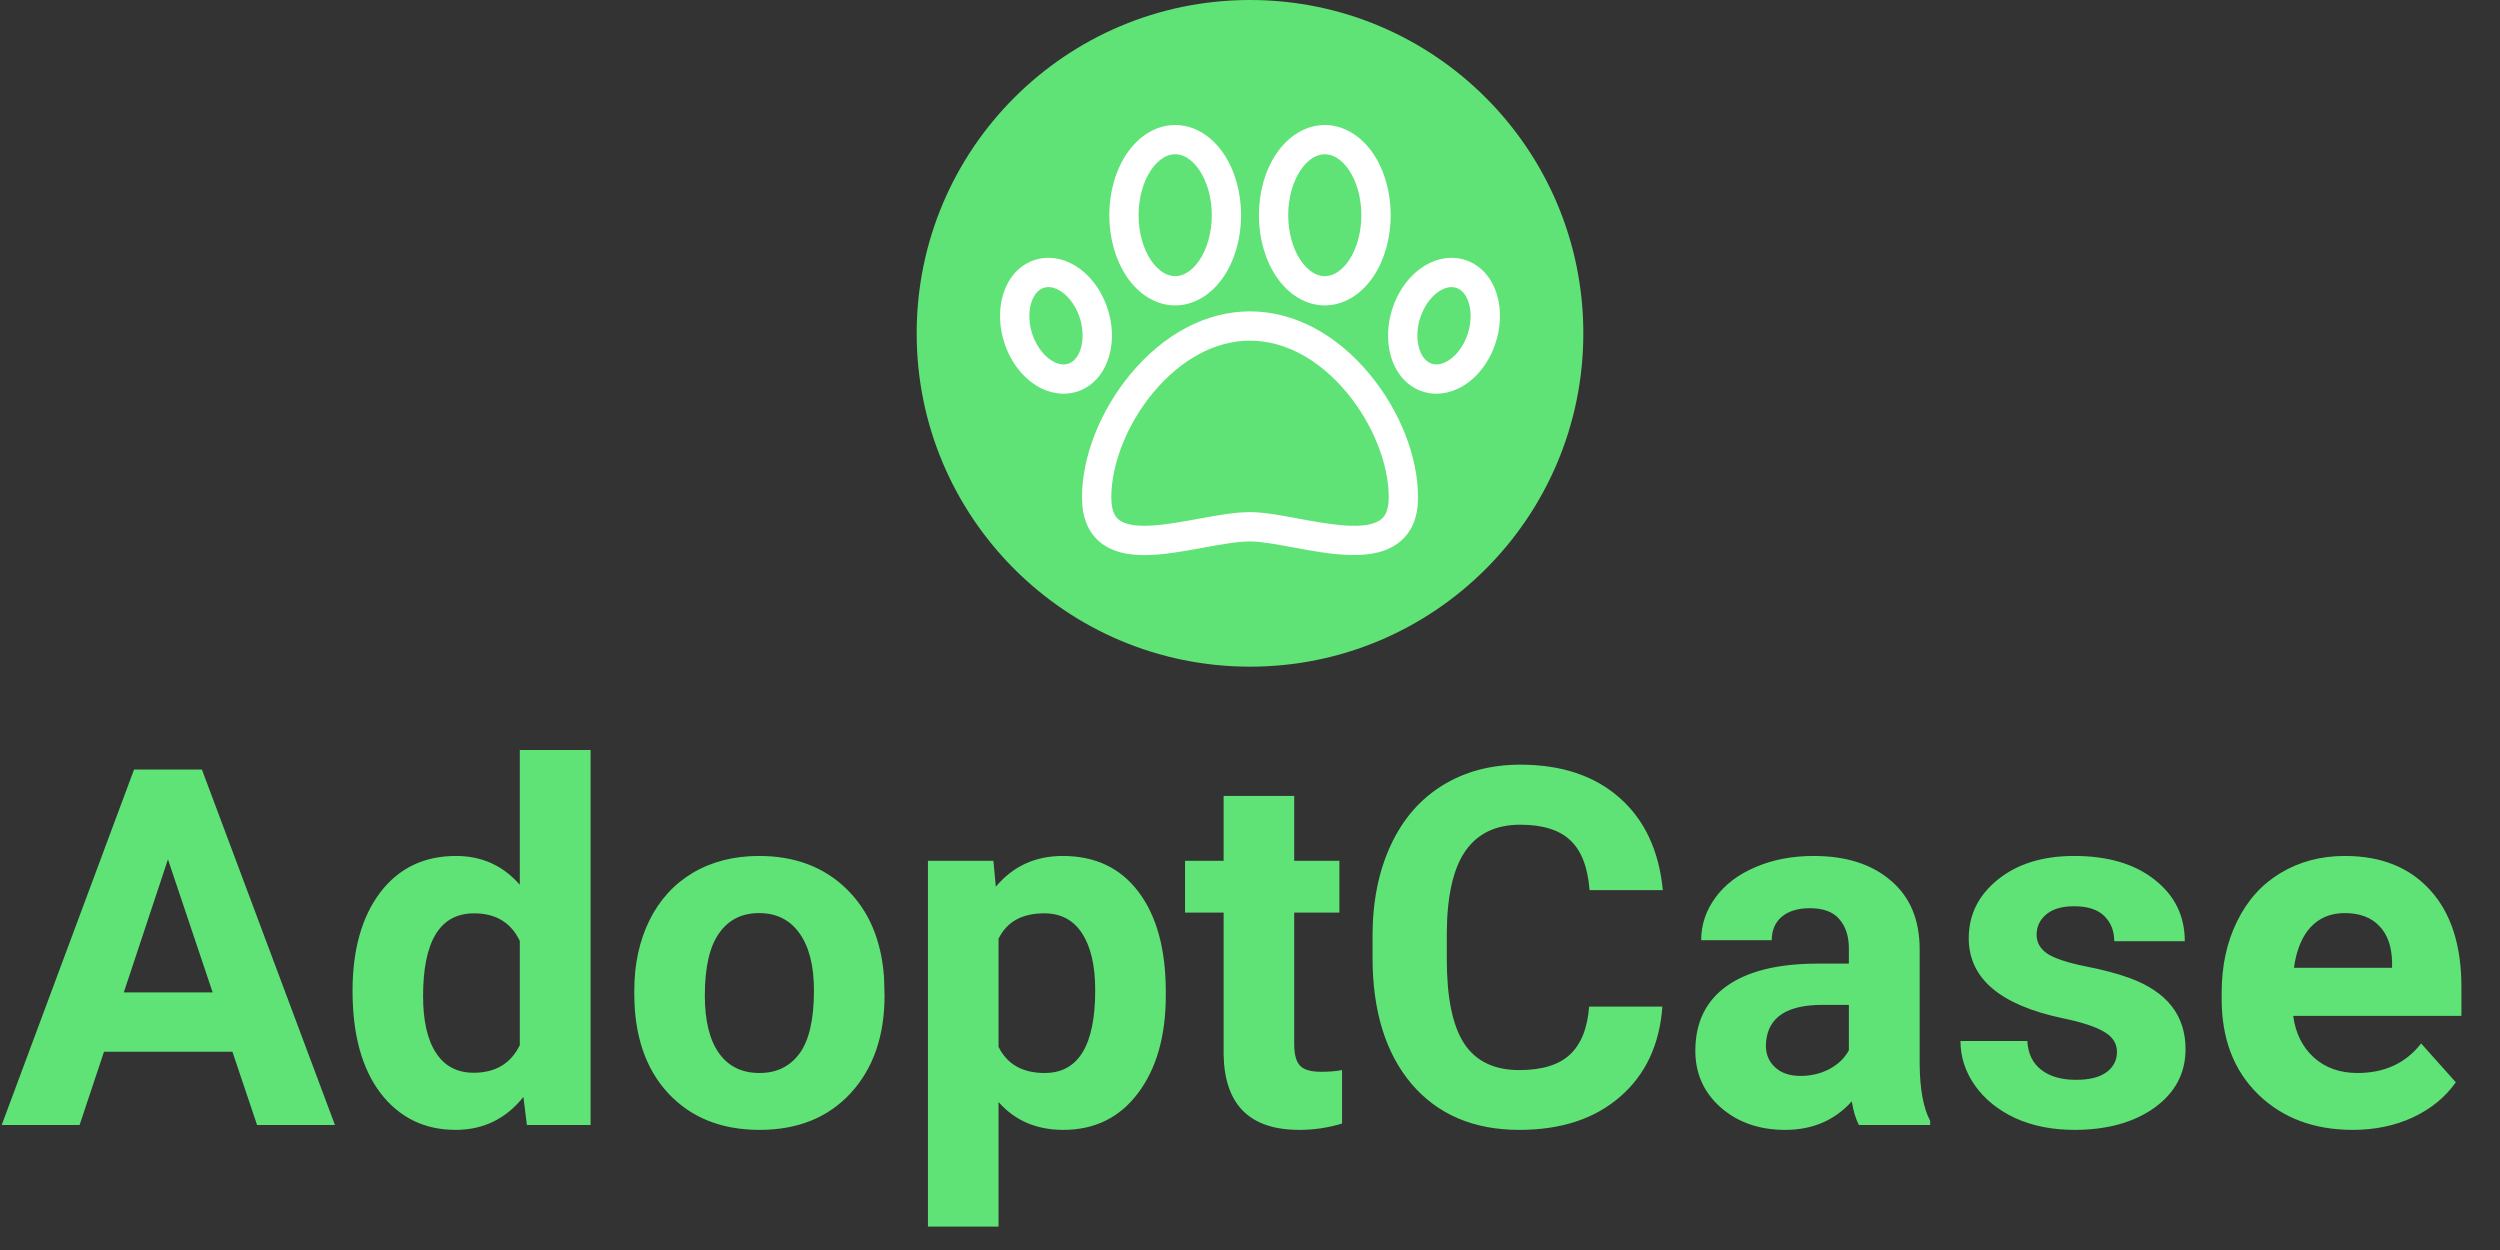 <svg width="60" height="30" viewBox="0 0 60 30" fill="none" xmlns="http://www.w3.org/2000/svg">
<rect x="0" y="0" width="60" height="30" fill="#333333" stroke="none"/>
<path d="M5.578 25.242H2.496L1.91 27H0.041L3.217 18.469H4.846L8.039 27H6.17L5.578 25.242ZM2.971 23.818H5.104L4.031 20.625L2.971 23.818ZM8.461 23.783C8.461 22.795 8.682 22.008 9.123 21.422C9.568 20.836 10.176 20.543 10.945 20.543C11.562 20.543 12.072 20.773 12.475 21.234V18H14.174V27H12.645L12.562 26.326C12.141 26.854 11.598 27.117 10.934 27.117C10.188 27.117 9.588 26.824 9.135 26.238C8.686 25.648 8.461 24.83 8.461 23.783ZM10.154 23.906C10.154 24.5 10.258 24.955 10.465 25.271C10.672 25.588 10.973 25.746 11.367 25.746C11.891 25.746 12.26 25.525 12.475 25.084V22.582C12.264 22.141 11.898 21.92 11.379 21.92C10.562 21.92 10.154 22.582 10.154 23.906ZM15.223 23.771C15.223 23.143 15.344 22.582 15.586 22.09C15.828 21.598 16.176 21.217 16.629 20.947C17.086 20.678 17.615 20.543 18.217 20.543C19.072 20.543 19.77 20.805 20.309 21.328C20.852 21.852 21.154 22.562 21.217 23.461L21.229 23.895C21.229 24.867 20.957 25.648 20.414 26.238C19.871 26.824 19.143 27.117 18.229 27.117C17.314 27.117 16.584 26.824 16.037 26.238C15.494 25.652 15.223 24.855 15.223 23.848V23.771ZM16.916 23.895C16.916 24.496 17.029 24.957 17.256 25.277C17.482 25.594 17.807 25.752 18.229 25.752C18.639 25.752 18.959 25.596 19.189 25.283C19.42 24.967 19.535 24.463 19.535 23.771C19.535 23.182 19.42 22.725 19.189 22.4C18.959 22.076 18.635 21.914 18.217 21.914C17.803 21.914 17.482 22.076 17.256 22.4C17.029 22.721 16.916 23.219 16.916 23.895ZM27.979 23.889C27.979 24.865 27.756 25.648 27.311 26.238C26.869 26.824 26.271 27.117 25.518 27.117C24.877 27.117 24.359 26.895 23.965 26.449V29.438H22.271V20.66H23.842L23.9 21.281C24.311 20.789 24.846 20.543 25.506 20.543C26.287 20.543 26.895 20.832 27.328 21.41C27.762 21.988 27.979 22.785 27.979 23.801V23.889ZM26.285 23.766C26.285 23.176 26.18 22.721 25.969 22.4C25.762 22.08 25.459 21.92 25.061 21.92C24.529 21.92 24.164 22.123 23.965 22.529V25.125C24.172 25.543 24.541 25.752 25.072 25.752C25.881 25.752 26.285 25.09 26.285 23.766ZM31.061 19.102V20.66H32.145V21.902H31.061V25.066C31.061 25.301 31.105 25.469 31.195 25.57C31.285 25.672 31.457 25.723 31.711 25.723C31.898 25.723 32.065 25.709 32.209 25.682V26.965C31.877 27.066 31.535 27.117 31.184 27.117C29.996 27.117 29.391 26.518 29.367 25.318V21.902H28.441V20.66H29.367V19.102H31.061ZM39.897 24.158C39.83 25.076 39.49 25.799 38.877 26.326C38.268 26.854 37.463 27.117 36.463 27.117C35.369 27.117 34.508 26.75 33.879 26.016C33.254 25.277 32.941 24.266 32.941 22.98V22.459C32.941 21.639 33.086 20.916 33.375 20.291C33.664 19.666 34.076 19.188 34.611 18.855C35.15 18.52 35.775 18.352 36.486 18.352C37.471 18.352 38.264 18.615 38.865 19.143C39.467 19.67 39.815 20.41 39.908 21.363H38.15C38.107 20.812 37.953 20.414 37.688 20.168C37.426 19.918 37.025 19.793 36.486 19.793C35.9 19.793 35.461 20.004 35.168 20.426C34.879 20.844 34.73 21.494 34.723 22.377V23.021C34.723 23.943 34.861 24.617 35.139 25.043C35.42 25.469 35.861 25.682 36.463 25.682C37.006 25.682 37.41 25.559 37.676 25.312C37.945 25.062 38.1 24.678 38.139 24.158H39.897ZM44.613 27C44.535 26.848 44.478 26.658 44.443 26.432C44.033 26.889 43.5 27.117 42.844 27.117C42.223 27.117 41.707 26.938 41.297 26.578C40.891 26.219 40.688 25.766 40.688 25.219C40.688 24.547 40.935 24.031 41.432 23.672C41.932 23.312 42.652 23.131 43.594 23.127H44.373V22.764C44.373 22.471 44.297 22.236 44.145 22.061C43.996 21.885 43.76 21.797 43.435 21.797C43.15 21.797 42.926 21.865 42.762 22.002C42.602 22.139 42.522 22.326 42.522 22.564H40.828C40.828 22.197 40.941 21.857 41.168 21.545C41.395 21.232 41.715 20.988 42.129 20.812C42.543 20.633 43.008 20.543 43.523 20.543C44.305 20.543 44.924 20.74 45.381 21.135C45.842 21.525 46.072 22.076 46.072 22.787V25.535C46.076 26.137 46.16 26.592 46.324 26.9V27H44.613ZM43.213 25.822C43.463 25.822 43.693 25.768 43.904 25.658C44.115 25.545 44.272 25.395 44.373 25.207V24.117H43.74C42.893 24.117 42.441 24.41 42.387 24.996L42.381 25.096C42.381 25.307 42.455 25.48 42.603 25.617C42.752 25.754 42.955 25.822 43.213 25.822ZM50.807 25.248C50.807 25.041 50.703 24.879 50.496 24.762C50.293 24.641 49.965 24.533 49.512 24.439C48.004 24.123 47.25 23.482 47.25 22.518C47.25 21.955 47.482 21.486 47.947 21.111C48.416 20.732 49.027 20.543 49.781 20.543C50.586 20.543 51.228 20.732 51.709 21.111C52.193 21.49 52.435 21.982 52.435 22.588H50.742C50.742 22.346 50.664 22.146 50.508 21.99C50.352 21.83 50.107 21.75 49.775 21.75C49.49 21.75 49.27 21.814 49.113 21.943C48.957 22.072 48.879 22.236 48.879 22.436C48.879 22.623 48.967 22.775 49.143 22.893C49.322 23.006 49.623 23.105 50.045 23.191C50.467 23.273 50.822 23.367 51.111 23.473C52.006 23.801 52.453 24.369 52.453 25.178C52.453 25.756 52.205 26.225 51.709 26.584C51.213 26.939 50.572 27.117 49.787 27.117C49.256 27.117 48.783 27.023 48.369 26.836C47.959 26.645 47.637 26.385 47.402 26.057C47.168 25.725 47.051 25.367 47.051 24.984H48.656C48.672 25.285 48.783 25.516 48.99 25.676C49.197 25.836 49.475 25.916 49.822 25.916C50.147 25.916 50.391 25.855 50.555 25.734C50.723 25.609 50.807 25.447 50.807 25.248ZM56.467 27.117C55.537 27.117 54.779 26.832 54.193 26.262C53.611 25.691 53.32 24.932 53.32 23.982V23.818C53.32 23.182 53.443 22.613 53.69 22.113C53.935 21.609 54.283 21.223 54.732 20.953C55.185 20.68 55.701 20.543 56.279 20.543C57.147 20.543 57.828 20.816 58.324 21.363C58.824 21.91 59.074 22.686 59.074 23.689V24.381H55.037C55.092 24.795 55.256 25.127 55.529 25.377C55.807 25.627 56.156 25.752 56.578 25.752C57.23 25.752 57.74 25.516 58.107 25.043L58.94 25.975C58.685 26.334 58.342 26.615 57.908 26.818C57.475 27.018 56.994 27.117 56.467 27.117ZM56.273 21.914C55.938 21.914 55.664 22.027 55.453 22.254C55.246 22.48 55.113 22.805 55.055 23.227H57.41V23.092C57.402 22.717 57.301 22.428 57.105 22.225C56.91 22.018 56.633 21.914 56.273 21.914Z" fill="#5FE376"/>
<circle cx="30" cy="8" r="8" fill="#5FE376"/>
<path d="M32.874 8.984C32.067 8.01 31.046 7.473 30 7.473C28.955 7.473 27.934 8.01 27.127 8.984C26.401 9.861 25.968 10.965 25.968 11.938C25.968 12.411 26.112 12.771 26.397 13.009C26.679 13.243 27.05 13.323 27.465 13.323C27.906 13.323 28.395 13.233 28.877 13.145C29.297 13.067 29.694 12.995 30 12.995C30.265 12.995 30.637 13.064 31.031 13.137C31.953 13.308 32.997 13.502 33.601 13C33.888 12.762 34.033 12.405 34.033 11.938C34.033 10.965 33.6 9.861 32.874 8.984ZM33.151 12.46C32.801 12.75 31.891 12.581 31.16 12.446C30.733 12.366 30.329 12.291 30 12.291C29.63 12.291 29.203 12.37 28.75 12.453C28.048 12.582 27.175 12.742 26.848 12.469C26.804 12.432 26.671 12.322 26.671 11.938C26.671 11.136 27.053 10.176 27.668 9.433C28.34 8.622 29.168 8.176 30 8.176C30.833 8.176 31.661 8.622 32.332 9.433C32.948 10.176 33.33 11.136 33.33 11.938C33.33 12.311 33.195 12.423 33.151 12.46Z" fill="white"/>
<path d="M32.956 3.685C32.66 3.25 32.237 3 31.795 3C31.353 3 30.93 3.25 30.635 3.685C30.363 4.085 30.214 4.611 30.214 5.165C30.214 5.719 30.363 6.244 30.635 6.644C30.93 7.08 31.353 7.33 31.795 7.33C32.237 7.33 32.66 7.08 32.956 6.644C33.227 6.244 33.377 5.719 33.377 5.165C33.377 4.611 33.227 4.085 32.956 3.685ZM32.374 6.25C32.279 6.39 32.076 6.627 31.795 6.627C31.514 6.627 31.312 6.39 31.217 6.25C31.026 5.969 30.917 5.573 30.917 5.165C30.917 4.756 31.026 4.361 31.217 4.08C31.312 3.939 31.514 3.703 31.795 3.703C32.076 3.703 32.279 3.939 32.374 4.08C32.564 4.361 32.673 4.756 32.673 5.165C32.673 5.573 32.564 5.969 32.374 6.25Z" fill="white"/>
<path d="M29.365 3.685C29.07 3.25 28.647 3 28.204 3C27.762 3 27.339 3.25 27.044 3.685C26.773 4.085 26.623 4.611 26.623 5.165C26.623 5.719 26.773 6.244 27.044 6.644C27.339 7.08 27.762 7.33 28.204 7.33C28.647 7.33 29.07 7.08 29.365 6.644C29.636 6.244 29.786 5.719 29.786 5.165C29.786 4.611 29.636 4.085 29.365 3.685ZM28.783 6.25C28.688 6.39 28.485 6.627 28.204 6.627C27.923 6.627 27.721 6.39 27.626 6.25C27.435 5.969 27.326 5.574 27.326 5.165C27.326 4.756 27.435 4.361 27.626 4.08C27.721 3.939 27.923 3.703 28.204 3.703C28.485 3.703 28.688 3.939 28.783 4.08C28.974 4.361 29.083 4.756 29.083 5.165C29.083 5.574 28.974 5.969 28.783 6.25Z" fill="white"/>
<path d="M35.93 7.083C35.811 6.678 35.555 6.384 35.211 6.255C34.934 6.15 34.621 6.168 34.33 6.304C33.929 6.492 33.602 6.879 33.431 7.367C33.292 7.766 33.275 8.187 33.382 8.553C33.501 8.959 33.757 9.253 34.101 9.382C34.22 9.427 34.346 9.449 34.474 9.449C34.643 9.449 34.816 9.41 34.982 9.333C35.383 9.145 35.711 8.758 35.881 8.27V8.27C36.02 7.871 36.038 7.45 35.93 7.083ZM35.217 8.038C35.11 8.344 34.911 8.589 34.684 8.696C34.6 8.735 34.474 8.771 34.348 8.724C34.044 8.61 33.925 8.084 34.095 7.599C34.202 7.293 34.401 7.047 34.628 6.941C34.684 6.915 34.758 6.89 34.838 6.89C34.879 6.89 34.921 6.897 34.964 6.913C35.268 7.027 35.387 7.553 35.217 8.038Z" fill="white"/>
<path d="M26.568 7.367C26.398 6.879 26.07 6.492 25.669 6.304C25.378 6.168 25.066 6.15 24.789 6.254C24.444 6.384 24.189 6.678 24.07 7.083C23.962 7.45 23.98 7.871 24.119 8.27V8.27C24.289 8.758 24.617 9.145 25.018 9.333C25.183 9.41 25.357 9.449 25.526 9.449C25.654 9.449 25.779 9.427 25.899 9.382C26.243 9.253 26.498 8.959 26.617 8.553C26.725 8.187 26.708 7.766 26.568 7.367ZM25.651 8.724C25.525 8.771 25.399 8.735 25.316 8.696C25.089 8.589 24.889 8.344 24.782 8.038V8.038C24.613 7.553 24.731 7.027 25.036 6.913C25.162 6.865 25.288 6.902 25.372 6.941C25.599 7.047 25.798 7.293 25.905 7.599C26.074 8.084 25.956 8.61 25.651 8.724Z" fill="white"/>
</svg>
